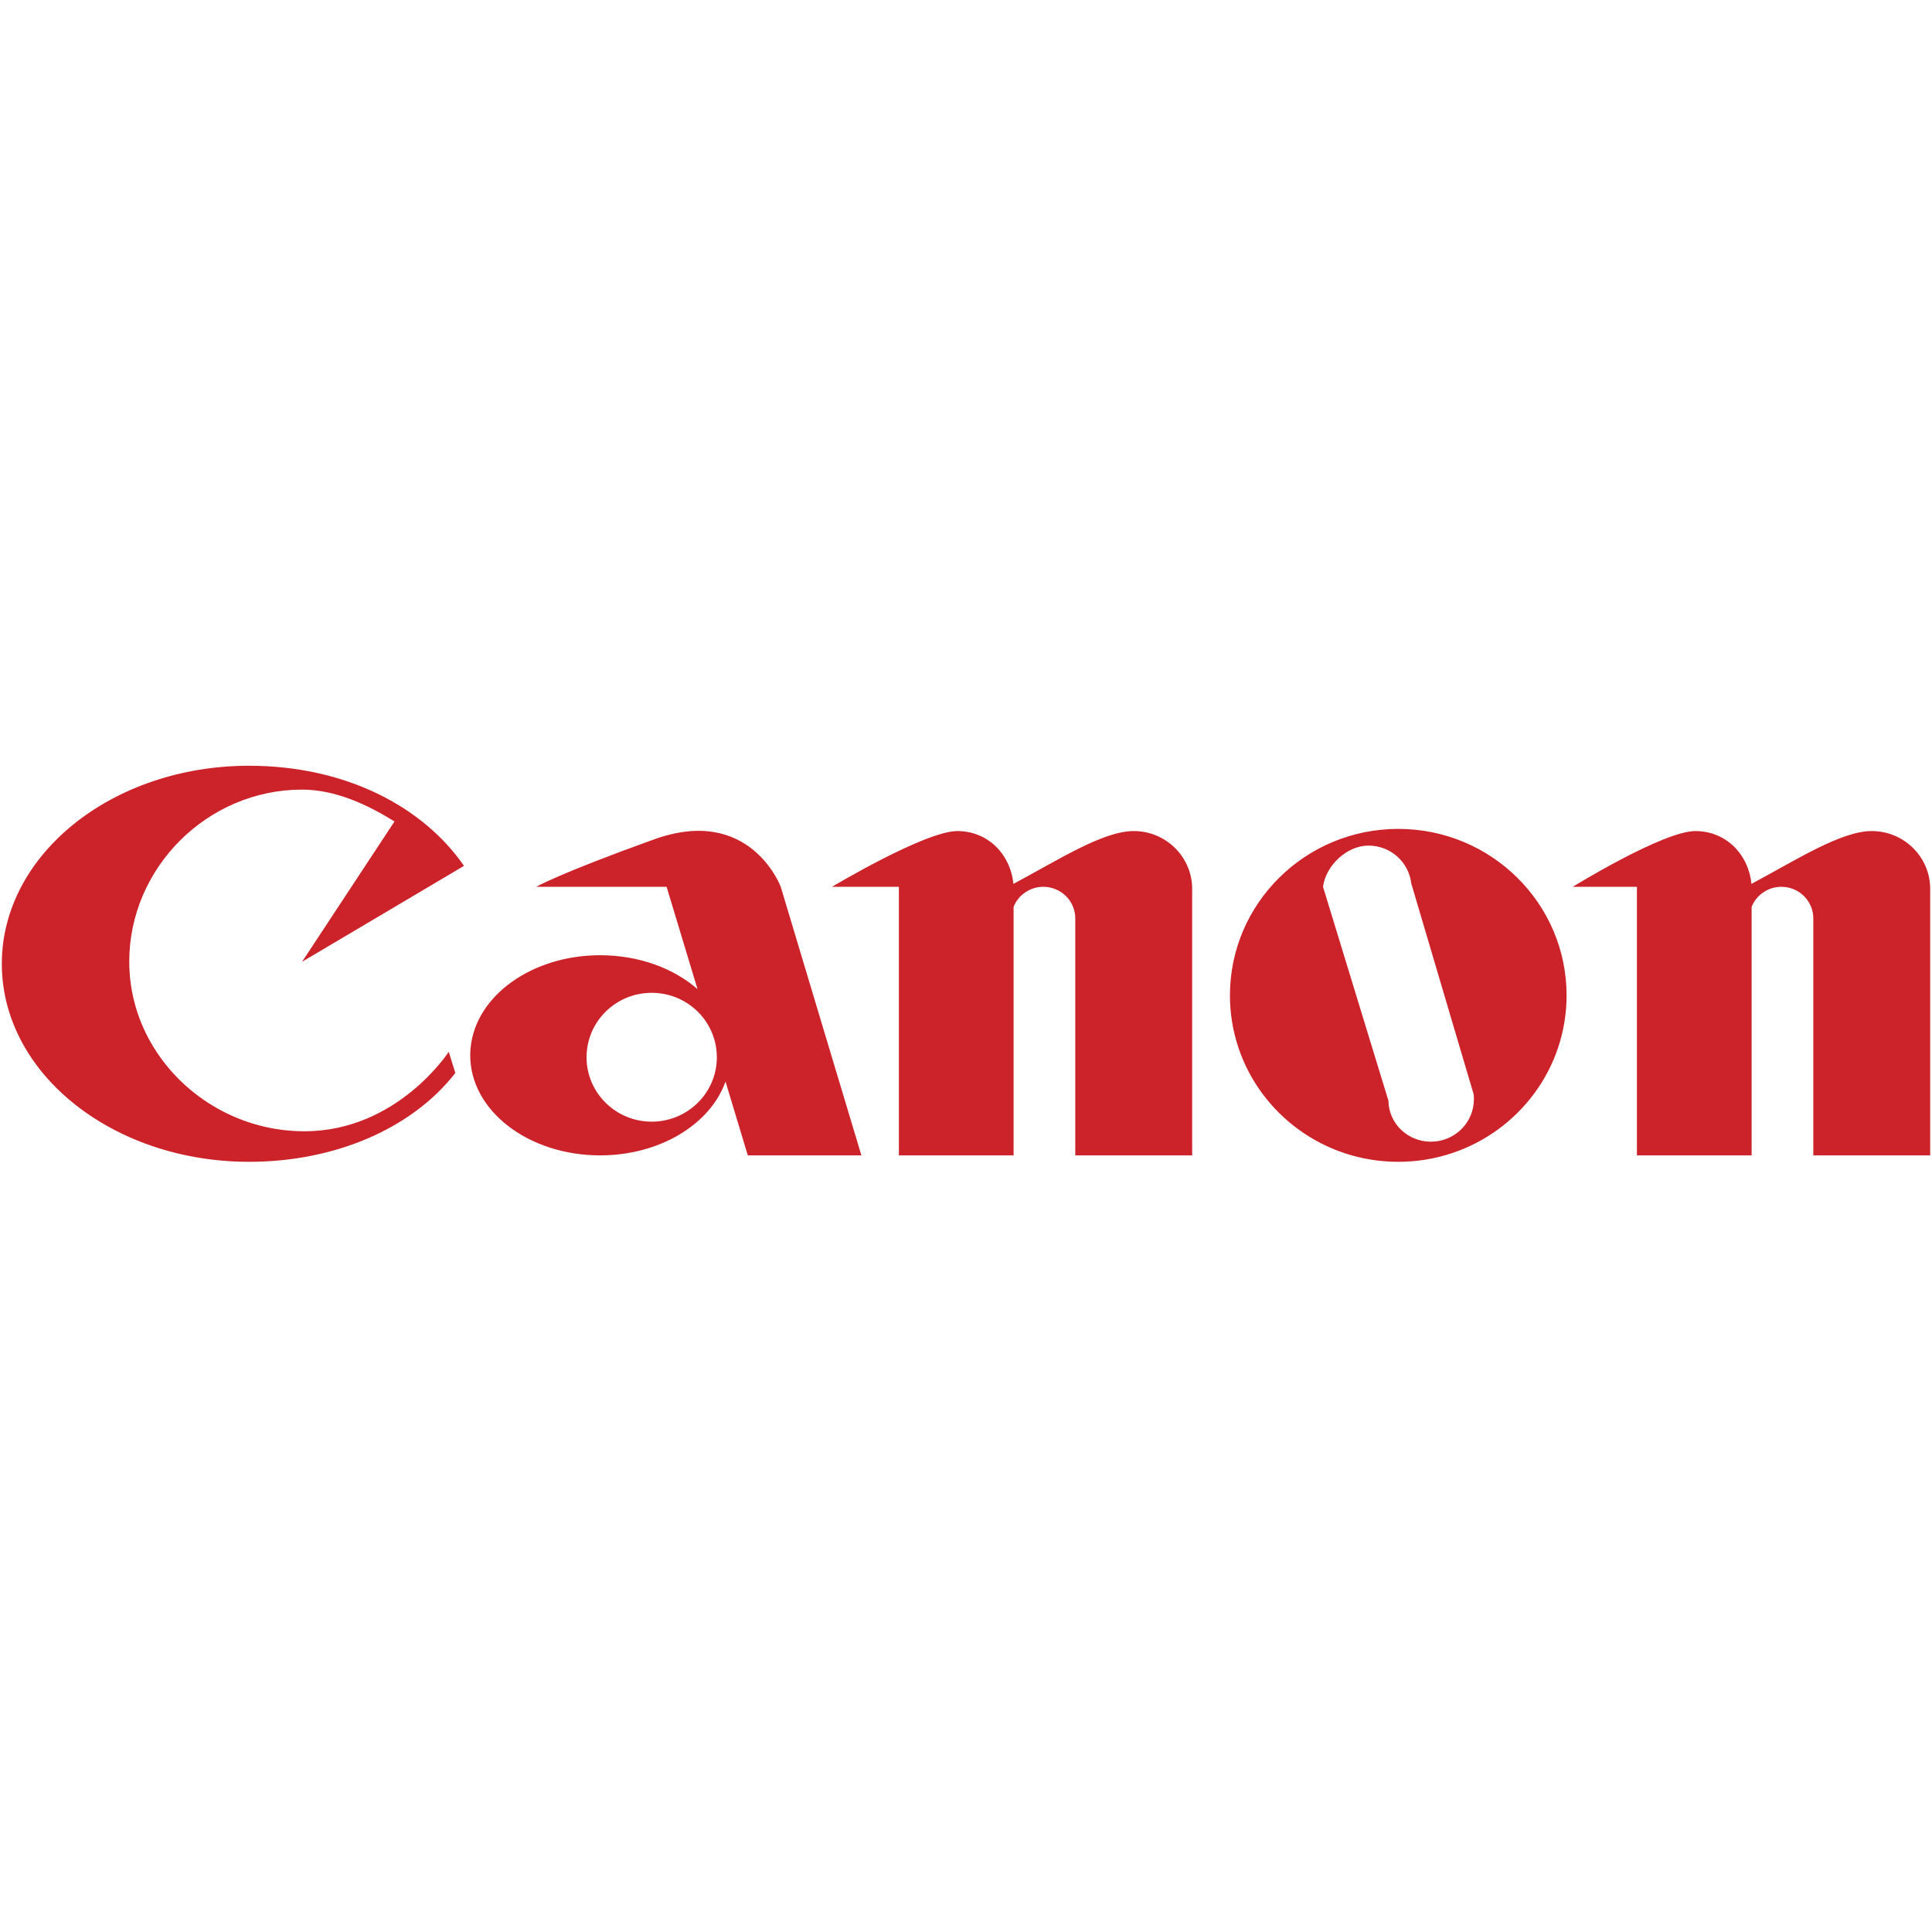 <svg xmlns="http://www.w3.org/2000/svg" xmlns:xlink="http://www.w3.org/1999/xlink" width="200" zoomAndPan="magnify" viewBox="0 0 150 150" height="200" preserveAspectRatio="xMidYMid meet" version="1.0"><defs><clipPath id="166549fea7"><path d="M 0 59.453 L 150 59.453 L 150 90.203 L 0 90.203 Z M 0 59.453 " clip-rule="nonzero"/></clipPath></defs><g clip-path="url(#166549fea7)"><path fill="#cc2229" d="M 11.945 81.336 C 14.34 85.223 18.738 87.832 23.633 87.832 C 30.859 87.832 34.84 81.66 34.84 81.66 L 35.352 83.305 C 32.004 87.609 26.027 90.203 19.336 90.203 C 11.633 90.203 4.992 86.57 1.934 81.332 C 0.785 79.355 0.141 77.152 0.141 74.828 C 0.141 66.336 8.734 59.453 19.336 59.453 C 26.828 59.453 32.855 62.629 36.023 67.227 L 23.453 74.672 L 30.629 63.777 C 28.574 62.5 26.059 61.305 23.453 61.305 C 16.098 61.305 10.035 67.379 10.035 74.656 C 10.035 77.094 10.734 79.387 11.945 81.336 Z M 45.598 81.332 C 45.559 81.582 45.539 81.832 45.539 82.082 C 45.539 84.844 47.805 87.086 50.598 87.086 C 53.391 87.086 55.656 84.848 55.656 82.082 C 55.656 81.832 55.637 81.578 55.598 81.332 C 55.234 78.926 53.133 77.082 50.598 77.082 C 48.062 77.082 45.961 78.926 45.598 81.332 Z M 64.363 81.332 L 66.879 89.703 L 58.059 89.703 L 56.328 83.969 C 55.164 87.273 51.246 89.703 46.594 89.703 C 41.023 89.703 36.508 86.227 36.508 81.934 C 36.508 81.734 36.52 81.535 36.539 81.332 C 36.934 77.324 41.285 74.164 46.594 74.164 C 49.605 74.164 52.309 75.18 54.156 76.797 L 51.754 68.852 L 41.637 68.852 C 41.637 68.852 43.32 67.855 50.785 65.168 C 58.254 62.48 60.617 68.852 60.617 68.852 Z M 92.559 81.332 L 92.559 89.703 L 83.484 89.703 L 83.484 71.305 C 83.484 70.98 83.422 70.668 83.297 70.367 C 83.168 70.066 82.992 69.801 82.758 69.57 C 82.527 69.34 82.258 69.164 81.953 69.039 C 81.648 68.914 81.332 68.852 81.004 68.852 C 80.496 68.852 80.027 68.996 79.605 69.281 C 79.184 69.566 78.879 69.945 78.695 70.414 L 78.695 89.703 L 69.789 89.703 L 69.789 68.852 L 64.598 68.852 C 64.598 68.852 71.82 64.523 74.328 64.523 C 76.699 64.523 78.457 66.328 78.68 68.625 C 82.172 66.762 85.637 64.523 88.02 64.523 C 90.484 64.523 92.488 66.465 92.559 68.887 Z M 106.535 81.332 L 107.797 85.457 C 107.82 87.227 109.289 88.641 111.094 88.641 C 112.941 88.641 114.434 87.164 114.434 85.34 C 114.434 85.211 114.426 85.082 114.414 84.957 L 113.34 81.332 L 109.57 68.59 C 109.383 66.938 107.969 65.652 106.25 65.652 C 104.547 65.652 102.926 67.227 102.719 68.852 Z M 120.973 81.332 C 119.254 86.484 114.348 90.203 108.562 90.203 C 102.773 90.203 97.867 86.484 96.148 81.332 C 95.711 80.016 95.492 78.664 95.492 77.281 C 95.492 70.145 101.344 64.355 108.562 64.355 C 115.777 64.355 121.629 70.145 121.629 77.281 C 121.629 78.695 121.398 80.059 120.973 81.332 Z M 135.996 81.332 L 135.996 89.703 L 127.09 89.703 L 127.09 68.852 L 122.109 68.852 C 122.109 68.852 129.121 64.523 131.629 64.523 C 134.004 64.523 135.758 66.328 135.98 68.625 C 139.473 66.762 142.938 64.523 145.32 64.523 C 147.785 64.523 149.789 66.465 149.859 68.887 L 149.859 89.703 L 140.785 89.703 L 140.785 71.305 C 140.785 70.98 140.723 70.668 140.598 70.367 C 140.469 70.066 140.293 69.801 140.059 69.57 C 139.828 69.34 139.559 69.164 139.254 69.039 C 138.949 68.914 138.633 68.852 138.305 68.852 C 137.797 68.852 137.328 68.996 136.906 69.281 C 136.484 69.566 136.18 69.945 135.996 70.414 Z M 135.996 81.332 " fill-opacity="1" fill-rule="nonzero"/></g></svg>